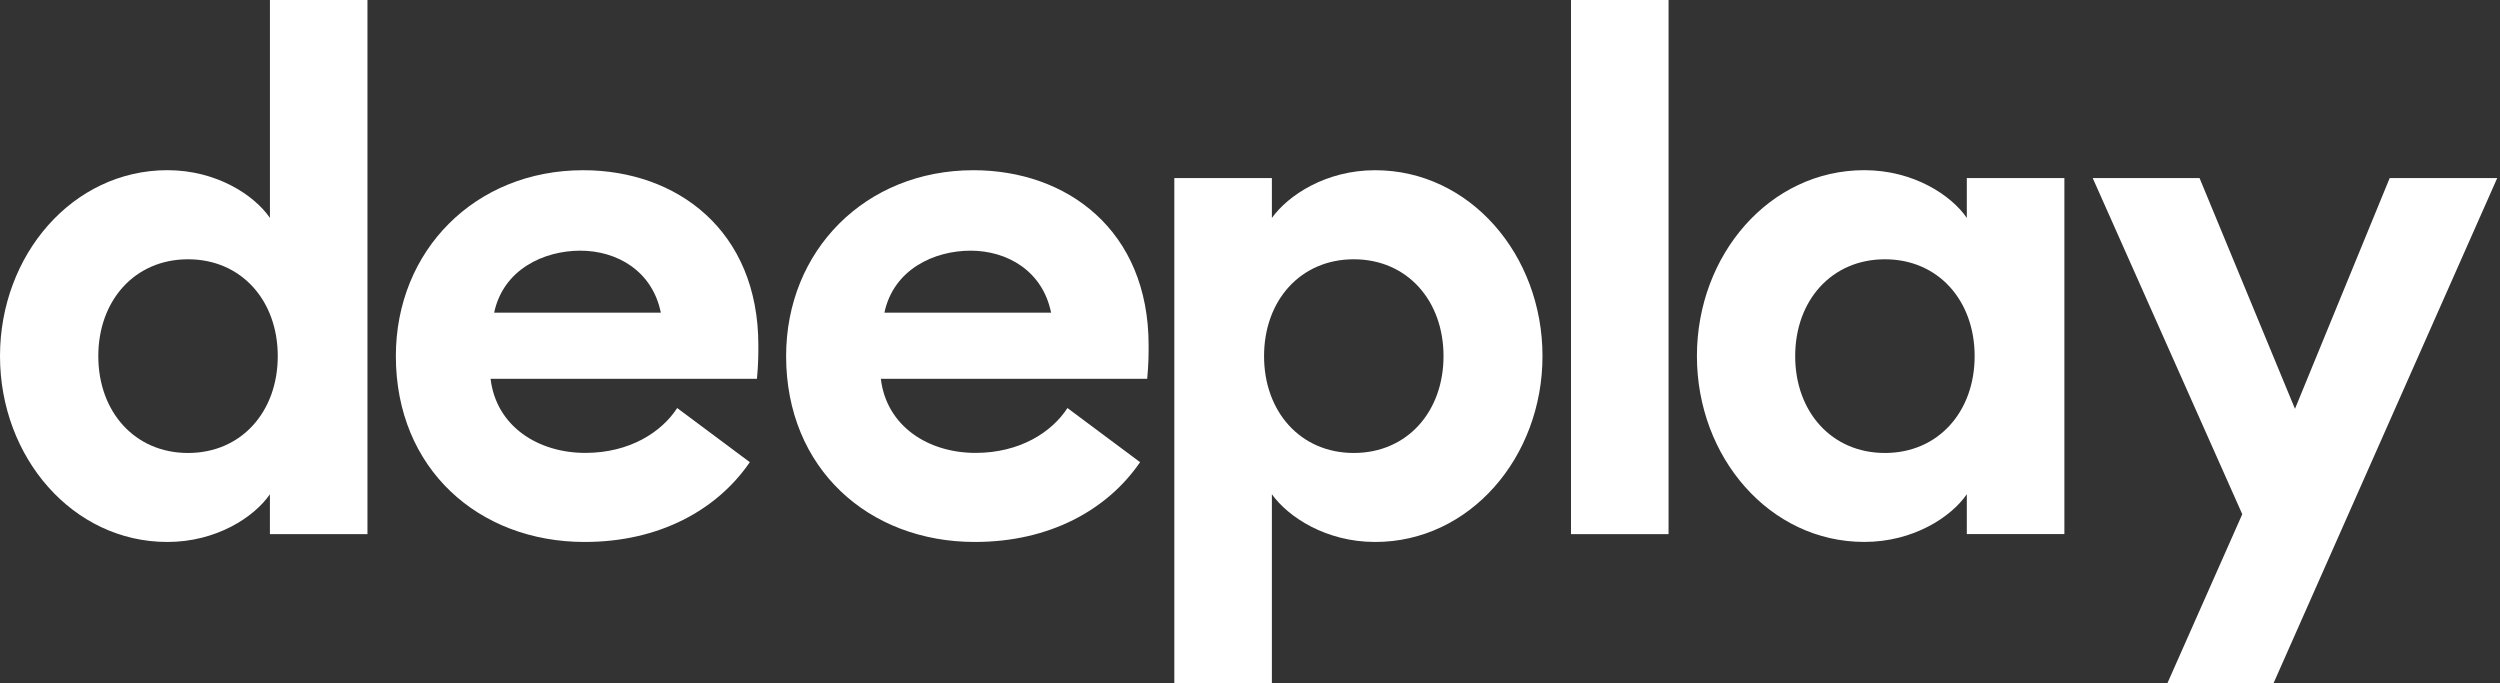 <svg fill="none" height="193" viewBox="0 0 706 193" width="706" xmlns="http://www.w3.org/2000/svg"><rect x="0" y="0" width="706" height="193" fill="#333333" stroke="none"/><g fill="#fff"><path d="m76.23 61.54c-4.42-6.44-15.08-13.48-28.96-13.48-26.76.01-47.27 23.94-47.27 52.5s20.51 52.49 47.26 52.49c13.88 0 24.54-7.04 28.96-13.47v11.26h27.55v-150.84h-27.54zm-23.13 66.38c-15.08 0-25.34-11.67-25.34-27.35 0-15.69 10.26-27.35 25.34-27.35s25.34 11.67 25.34 27.35-10.26 27.35-25.34 27.35z"/><path d="m164.69 48.07c-30.57 0-52.9 22.73-52.9 52.49 0 31.78 23.33 52.49 53.3 52.49 21.12 0 37.41-9.05 46.66-22.53l-20.51-15.29c-4.42 6.84-13.48 12.67-25.95 12.67-13.27 0-25.14-7.44-26.75-20.92h75.22c.4-4.22.4-7.04.4-9.45.01-32.57-23.12-49.46-49.47-49.46zm-25.14 40.22c2.61-12.27 14.08-17.5 24.34-17.5s20.31 5.63 22.73 17.5z"/><path d="m274.9 48.07c-30.57 0-52.9 22.73-52.9 52.49 0 31.78 23.33 52.49 53.3 52.49 21.12 0 37.41-9.05 46.66-22.53l-20.51-15.29c-4.42 6.84-13.48 12.67-25.95 12.67-13.27 0-25.14-7.44-26.75-20.92h75.22c.4-4.22.4-7.04.4-9.45.01-32.57-23.12-49.46-49.47-49.46zm-25.14 40.22c2.61-12.27 14.08-17.5 24.34-17.5s20.31 5.63 22.73 17.5z"/><path d="m388.34 48.07c-13.88 0-24.54 7.04-29.16 13.48v-11.27h-27.55v142.6h27.55v-53.3c4.63 6.44 15.29 13.47 29.16 13.47 26.75 0 47.26-23.93 47.26-52.49.01-28.56-20.51-52.49-47.26-52.49zm-6.03 79.85c-15.08 0-25.34-11.67-25.34-27.35 0-15.69 10.26-27.35 25.34-27.35s25.34 11.67 25.34 27.35c0 15.68-10.26 27.35-25.34 27.35z"/><path d="m471.2 0h-27.55v150.84h27.55z"/><path d="m555.43 61.54c-4.42-6.44-15.08-13.48-28.96-13.48-26.75 0-47.26 23.93-47.26 52.49 0 28.56 20.52 52.49 47.26 52.49 13.88 0 24.54-7.04 28.96-13.47v11.26h27.55v-100.55h-27.55zm-23.13 66.38c-15.08 0-25.34-11.67-25.34-27.35 0-15.69 10.26-27.35 25.34-27.35s25.34 11.67 25.34 27.35c0 15.68-10.26 27.35-25.34 27.35z"/><path d="m674.85 50.28-26.75 65.17-26.95-65.17h-30.17l42.24 94.93-21.12 47.67h29.97l63.15-142.6z"/></g></svg>